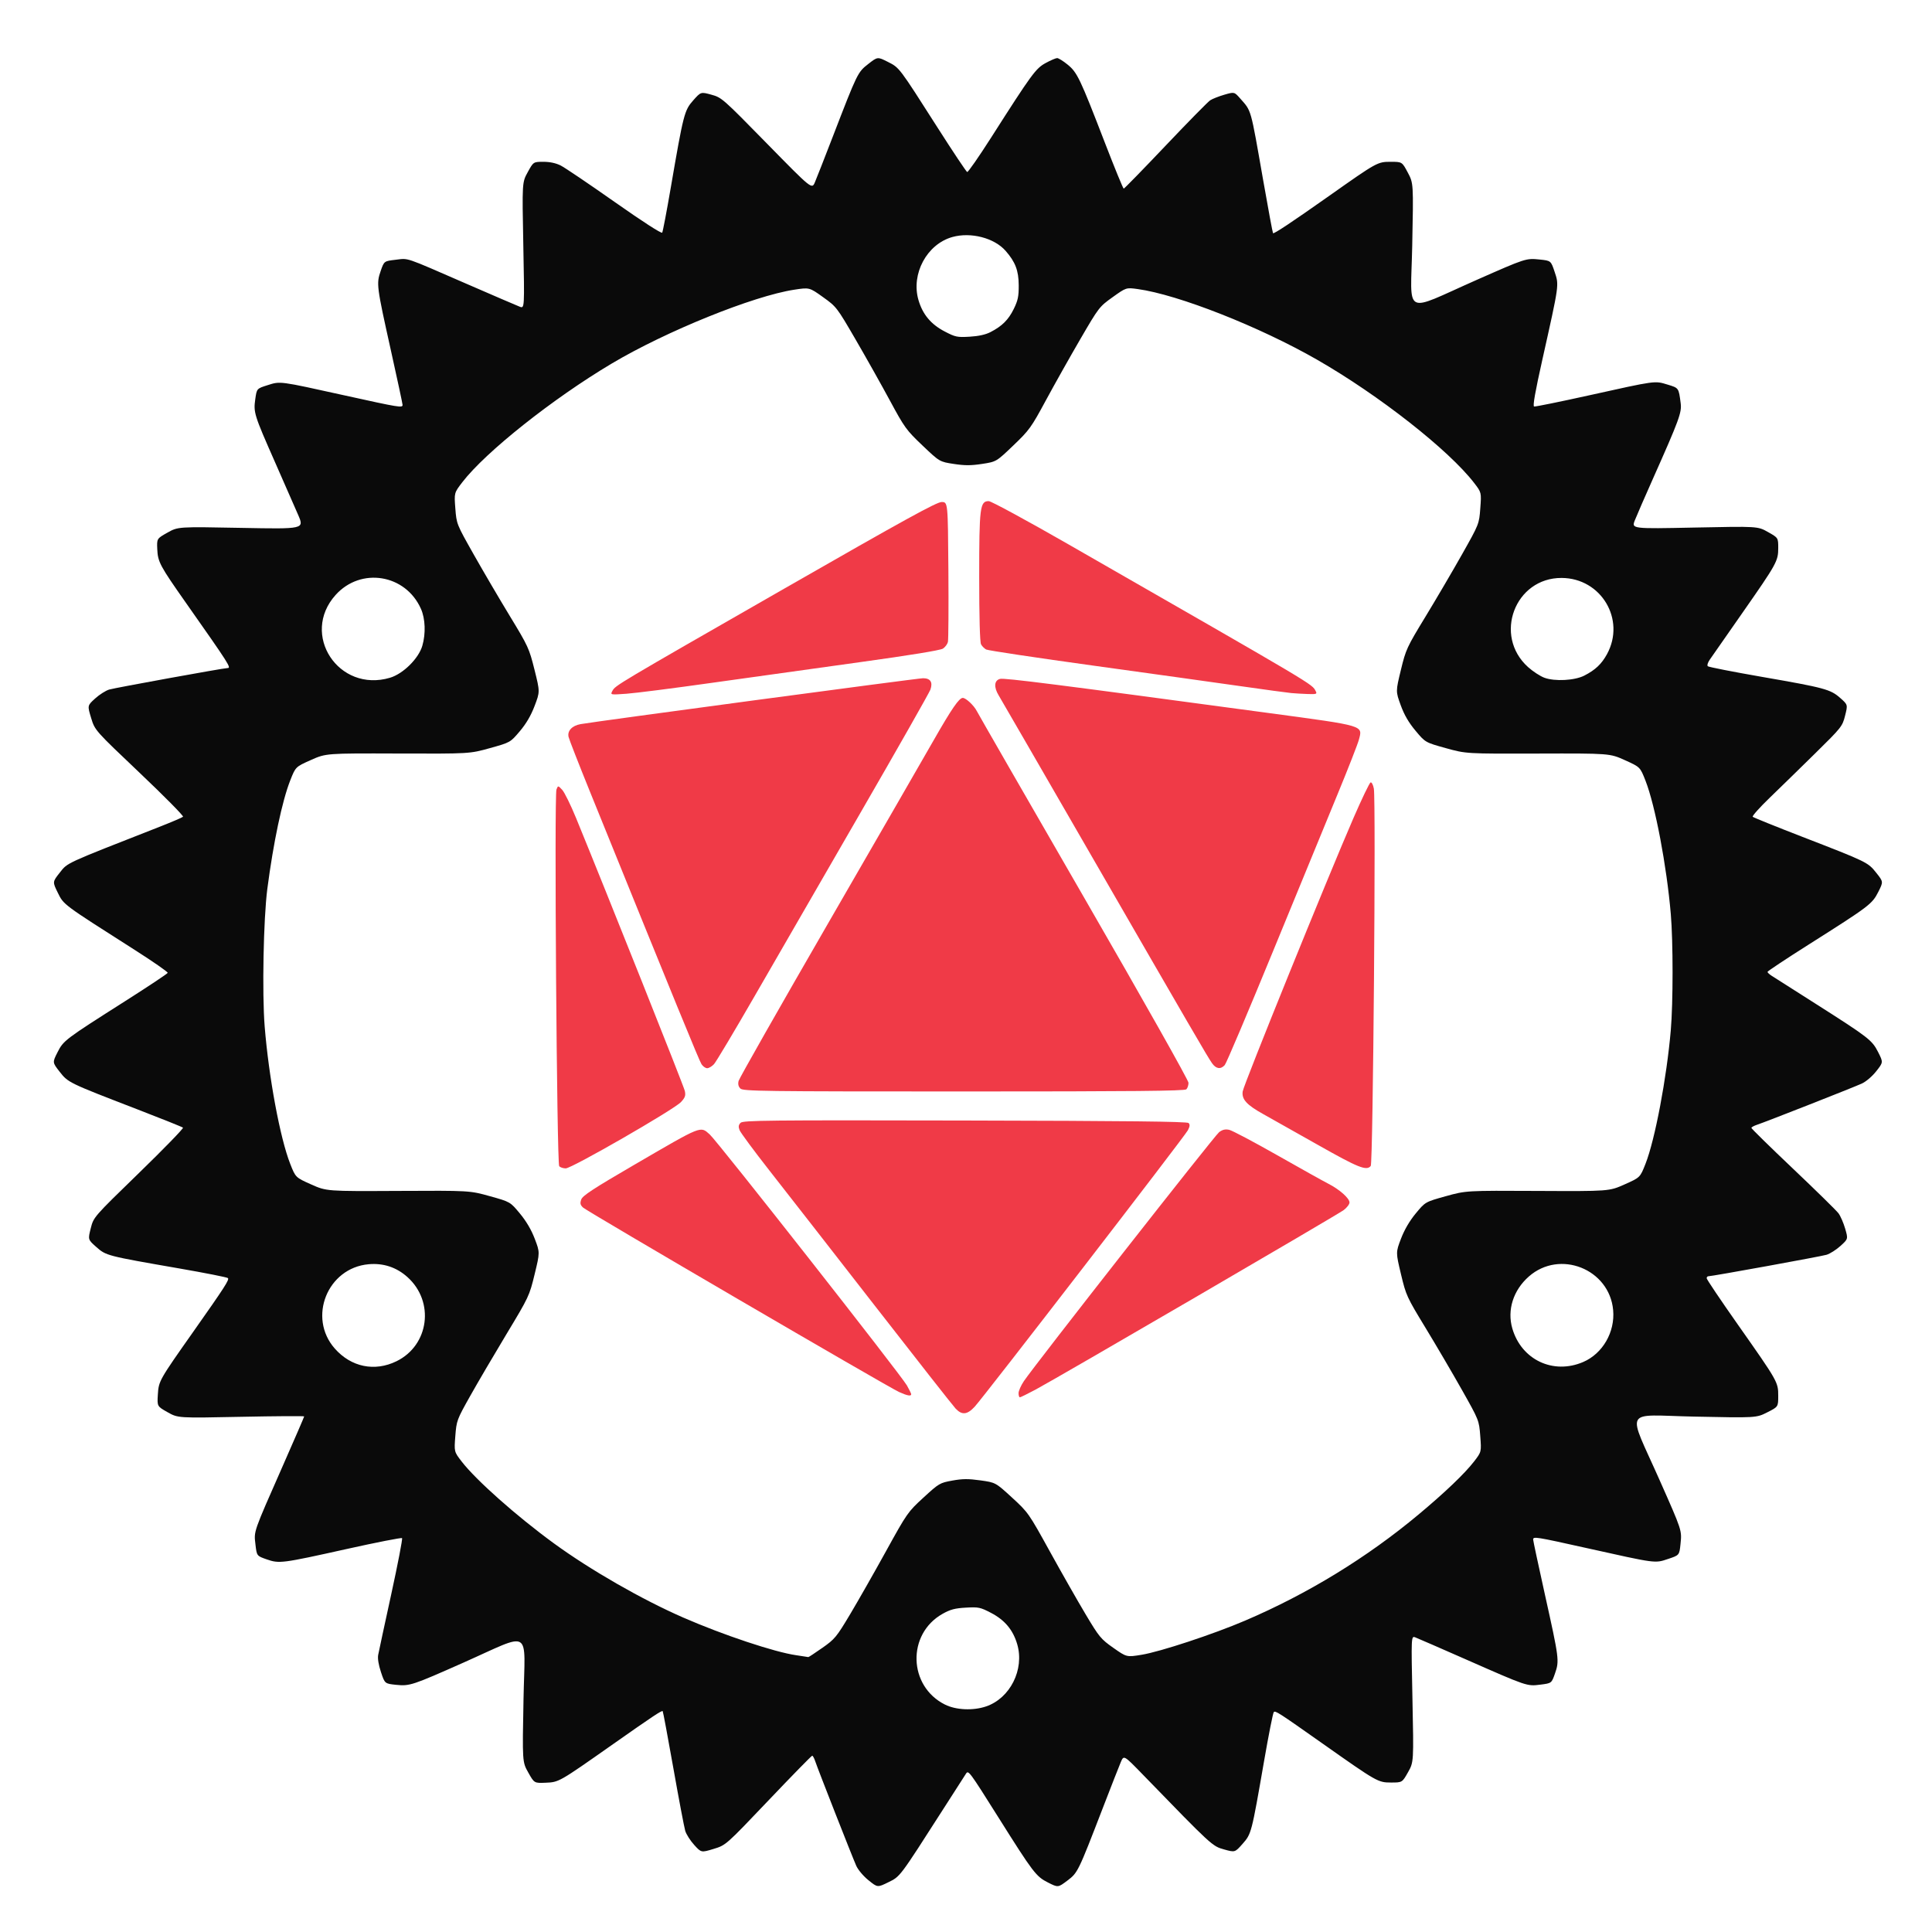 <?xml version="1.0" encoding="UTF-8" standalone="no"?>
<!-- Created with Inkscape (http://www.inkscape.org/) -->

<svg
   version="1.1"
   id="svg1"
   width="1440"
   height="1440"
   viewBox="0 0 1440 1440"
   sodipodi:docname="threecolor.svg"
   xml:space="preserve"
   inkscape:export-filename="../../../mnt/Home/Projects/rusty-sheet/rusty-sheet/src/assets/RustySheetLogo.svg"
   inkscape:export-xdpi="96"
   inkscape:export-ydpi="96"
   inkscape:version="1.3.2 (091e20ef0f, 2023-11-25, custom)"
   xmlns:inkscape="http://www.inkscape.org/namespaces/inkscape"
   xmlns:sodipodi="http://sodipodi.sourceforge.net/DTD/sodipodi-0.dtd"
   xmlns="http://www.w3.org/2000/svg"
   xmlns:svg="http://www.w3.org/2000/svg"><defs
     id="defs1" /><sodipodi:namedview
     id="namedview1"
     pagecolor="#505050"
     bordercolor="#eeeeee"
     borderopacity="1"
     inkscape:showpageshadow="0"
     inkscape:pageopacity="0"
     inkscape:pagecheckerboard="0"
     inkscape:deskcolor="#d1d1d1"
     inkscape:zoom="0.72674864"
     inkscape:cx="619.19621"
     inkscape:cy="613.69224"
     inkscape:window-width="1680"
     inkscape:window-height="986"
     inkscape:window-x="0"
     inkscape:window-y="36"
     inkscape:window-maximized="1"
     inkscape:current-layer="svg1" /><rect
     style="fill:#E0E0E0"
     x="-19.07"
     y="-10.508" /><path
     d="m 712.236,1049.846 c -1.888,-2.017 -29.099,-36.667 -60.47,-77 -31.37,-40.333 -66.537,-85.443 -78.149,-100.245 -11.612,-14.801 -21.69,-28.431 -22.396,-30.288 -0.973,-2.56 -0.786,-3.875 0.777,-5.437 1.84,-1.84 19.73,-2.023 167.217,-1.712 121.017,0.256 165.561,0.753 166.669,1.862 1.129,1.129 1.007,2.493 -0.481,5.37 -2.343,4.531 -152.139,198.766 -158.959,206.116 -5.569,6.002 -9.492,6.37 -14.207,1.333 z m 46.934,-11.438 c 0,-1.708 1.79,-5.758 3.979,-9 8.542,-12.657 142.225,-183.13 145.528,-185.578 2.546,-1.887 4.606,-2.358 7.521,-1.718 2.207,0.485 18.329,9.011 35.826,18.946 17.497,9.936 34.641,19.501 38.097,21.257 8.194,4.162 15.716,10.832 15.716,13.934 0,1.353 -1.95,3.914 -4.333,5.689 -4.932,3.675 -213.358,125.105 -229.667,133.806 -5.867,3.13 -11.117,5.708 -11.667,5.729 -0.55,0.021 -1,-1.358 -1,-3.066 z m -89.042,-0.878 c -8.536,-3.874 -232.543,-134.618 -235.559,-137.486 -2.095,-1.992 -2.354,-3.168 -1.333,-6.043 1.011,-2.847 9.096,-8.126 39.934,-26.074 50.658,-29.483 48.659,-28.68 55.796,-22.414 5.62,4.934 142.337,178.966 147.002,187.124 1.743,3.049 3.177,5.993 3.186,6.543 0.026,1.644 -2.979,1.095 -9.026,-1.65 z M 416.794,869.179 c -1.756,-2.138 -3.753,-276.321 -2.044,-280.721 1.186,-3.055 1.186,-3.055 4.262,0.22 1.692,1.801 6.356,11.275 10.366,21.055 23.113,56.376 80.257,199.761 81.035,203.335 0.761,3.494 0.274,4.927 -2.828,8.315 -5.046,5.512 -81.378,49.452 -85.918,49.459 -1.927,0.003 -4.119,-0.745 -4.872,-1.661 z m 565.043,-16.096 c -17.233,-9.754 -35.264,-19.91 -40.069,-22.57 -12.552,-6.949 -16.362,-11.109 -15.552,-16.983 0.675,-4.899 63.131,-159.05 82.634,-203.953 6.195,-14.264 11.917,-26.153 12.716,-26.419 0.798,-0.266 1.883,1.805 2.409,4.602 1.632,8.669 -0.583,279.212 -2.303,281.285 -3.16,3.808 -9.133,1.415 -39.835,-15.962 z M 551.835,811.321 c -1.49,-1.49 -1.915,-3.304 -1.326,-5.667 0.476,-1.911 30.296,-54.418 66.267,-116.683 35.971,-62.264 71.662,-124.167 79.313,-137.561 13.234,-23.167 18.786,-31.231 21.503,-31.231 2.333,0 8.312,5.599 10.448,9.784 1.183,2.319 37.171,64.882 79.973,139.029 44.77,77.556 77.822,136.195 77.822,138.067 0,1.789 -0.72,3.973 -1.6,4.853 -1.227,1.227 -39.89,1.6 -165.905,1.6 -150.657,0 -164.487,-0.182 -166.496,-2.192 z M 522.854,793.179 c -1.707,-2.618 -19.022,-44.921 -83.091,-203 -8.322,-20.533 -15.512,-38.931 -15.978,-40.884 -1.073,-4.502 2.569,-8.429 8.869,-9.564 11.319,-2.04 251.417,-34.218 255.319,-34.218 5.517,0 7.427,2.942 5.501,8.468 -0.768,2.202 -24.304,43.647 -52.303,92.101 -27.999,48.454 -63.355,109.697 -78.57,136.097 -15.215,26.4 -28.915,49.35 -30.446,51 -1.531,1.65 -3.81,3 -5.064,3 -1.254,0 -3.161,-1.35 -4.237,-3 z m 380.563,-0.667 c -3.256,-4.59 -15.062,-24.897 -93.53,-160.885 -34.662,-60.07 -64.151,-111.07 -65.531,-113.333 -3.76,-6.167 -3.343,-11.19 1.021,-12.286 3.319,-0.833 41.614,4.032 200.989,25.533 71.366,9.628 69.348,9.025 66.452,19.852 -0.87,3.251 -7.848,21.108 -15.507,39.682 -7.659,18.574 -29.318,71.271 -48.131,117.104 -18.813,45.833 -35.154,84.383 -36.314,85.667 -3.037,3.36 -6.462,2.877 -9.448,-1.333 z M 456.428,514.986 c 2.203,-4.116 2.405,-4.237 128.075,-76.246 89.731,-51.416 113.617,-64.559 117.333,-64.56 4.667,-10e-4 4.667,-10e-4 5.038,50.665 0.204,27.867 0.045,52.009 -0.354,53.65 -0.399,1.641 -2.074,3.867 -3.723,4.947 -1.894,1.241 -24.586,4.946 -61.645,10.067 -32.257,4.457 -81.907,11.388 -110.333,15.402 -28.426,4.014 -57.148,7.687 -63.827,8.161 -12.142,0.862 -12.142,0.862 -10.564,-2.087 z M 962.503,516.57 c -2.933,-0.272 -19.733,-2.553 -37.333,-5.069 -17.6,-2.516 -67.025,-9.412 -109.833,-15.324 -42.808,-5.912 -78.944,-11.344 -80.303,-12.071 -1.358,-0.727 -3.083,-2.469 -3.834,-3.87 -0.856,-1.6 -1.364,-20.211 -1.364,-50.012 0,-52.194 0.566,-56.712 7.111,-56.712 1.802,0 28.387,14.419 59.735,32.399 186.982,107.246 180.978,103.68 183.99,109.268 1.131,2.097 0.545,2.311 -5.789,2.109 -3.876,-0.123 -9.447,-0.446 -12.38,-0.718 z"
     style="fill:#F03A47"
     id="path1-5" /><path
     style="fill:#0A0A0A"
     d="m 647.293,1401.417 c -3.825,-3.105 -7.777,-7.796 -9.112,-10.816 -3.125,-7.067 -28.663,-72.127 -30.488,-77.667 -0.785,-2.383 -1.83,-4.333 -2.323,-4.333 -0.493,0 -15.171,15.007 -32.617,33.348 -31.721,33.348 -31.721,33.348 -40.909,36.139 -9.188,2.791 -9.188,2.791 -14.453,-3.015 -2.896,-3.193 -5.894,-7.905 -6.662,-10.472 -0.768,-2.567 -4.747,-23.567 -8.842,-46.667 -4.095,-23.1 -7.672,-42.238 -7.949,-42.529 -0.676,-0.711 -7.225,3.645 -37.89,25.201 -39.463,27.74 -39.443,27.729 -49.358,28.133 -8.476,0.346 -8.476,0.346 -12.935,-7.563 -4.459,-7.909 -4.459,-7.909 -3.555,-54.942 1.029,-53.531 6.939,-49.973 -44.819,-26.988 -38.043,16.894 -40.057,17.559 -50.052,16.535 -8.516,-0.873 -8.516,-0.873 -11.377,-9.469 -1.798,-5.404 -2.571,-10.165 -2.08,-12.821 0.429,-2.324 4.806,-22.663 9.727,-45.198 4.92,-22.535 8.551,-41.369 8.068,-41.852 -0.483,-0.483 -18.974,3.143 -41.092,8.057 -48.73,10.828 -50.361,11.038 -59.86,7.735 -7.333,-2.55 -7.333,-2.55 -8.319,-11.092 -1.169,-10.136 -1.894,-8.056 20.551,-58.988 8.672,-19.679 15.768,-36.078 15.768,-36.443 0,-0.365 -21.16,-0.23 -47.021,0.3 -47.021,0.964 -47.021,0.964 -54.806,-3.429 -7.784,-4.393 -7.784,-4.393 -7.241,-13.188 0.623,-10.087 0.943,-10.653 26.409,-46.794 23.493,-33.342 27.033,-38.831 25.796,-40.001 -0.626,-0.592 -17.037,-3.838 -36.471,-7.214 -53.842,-9.354 -54.289,-9.469 -61.599,-15.935 -6.265,-5.541 -6.265,-5.541 -4.153,-13.927 2.112,-8.385 2.112,-8.385 35.938,-41.248 18.604,-18.074 33.373,-33.278 32.82,-33.786 -0.554,-0.508 -16.006,-6.707 -34.34,-13.775 -50.913,-19.63 -51.272,-19.804 -57.575,-27.874 -5.44,-6.965 -5.44,-6.965 -1.633,-14.494 4.462,-8.823 5.405,-9.537 50.483,-38.188 17.202,-10.933 31.453,-20.409 31.669,-21.058 0.216,-0.649 -10.858,-8.346 -24.609,-17.106 -53.851,-34.304 -52.853,-33.562 -57.298,-42.585 -3.99,-8.1 -3.99,-8.1 1.486,-15.022 5.966,-7.541 2.977,-6.167 74.143,-34.063 9.167,-3.593 17.137,-7.001 17.711,-7.573 0.574,-0.572 -13.976,-15.297 -32.334,-32.723 -33.378,-31.684 -33.378,-31.684 -36.183,-40.918 -2.805,-9.235 -2.805,-9.235 3,-14.5 3.193,-2.896 7.905,-5.893 10.472,-6.66 4.286,-1.281 85.359,-16.016 88.124,-16.016 3.108,0 1.677,-2.251 -30.95,-48.667 -19.417,-27.624 -20.917,-30.43 -21.334,-39.911 -0.348,-7.911 -0.348,-7.911 7.573,-12.361 7.921,-4.45 7.921,-4.45 54.958,-3.551 47.037,0.899 47.037,0.899 42.486,-9.639 -2.503,-5.796 -10.264,-23.481 -17.246,-39.301 -15.619,-35.388 -16.14,-37.056 -14.72,-47.057 1.11,-7.819 1.11,-7.819 9.11,-10.345 9.716,-3.067 8.215,-3.266 57.445,7.603 41.096,9.073 43.222,9.42 43.222,7.056 0,-0.828 -3.935,-19.186 -8.745,-40.796 -10.626,-47.745 -10.856,-49.541 -7.556,-59.032 2.55,-7.333 2.55,-7.333 11.092,-8.321 9.997,-1.155 5.654,-2.627 52.792,17.884 19.938,8.675 37.843,16.378 39.789,17.119 3.539,1.346 3.539,1.346 2.625,-45.668 -0.914,-47.014 -0.914,-47.014 3.311,-54.68 4.225,-7.667 4.225,-7.667 11.645,-7.667 4.842,0 9.325,0.957 12.9,2.754 3.014,1.515 21.079,13.721 40.146,27.125 21.026,14.781 35.004,23.797 35.524,22.913 0.472,-0.802 3.336,-15.859 6.365,-33.459 9.471,-55.033 10.149,-57.672 16.722,-65.09 5.692,-6.423 5.692,-6.423 13.54,-4.275 7.705,2.109 8.463,2.775 41.38,36.37 33.532,34.221 33.532,34.221 35.784,28.941 1.239,-2.904 7.228,-18.18 13.31,-33.946 18.411,-47.729 18.585,-48.086 26.48,-54.252 6.951,-5.429 6.951,-5.429 14.513,-1.605 8.788,4.444 8.151,3.603 37.187,49.115 11.444,17.938 21.353,32.796 22.021,33.018 0.668,0.223 8.704,-11.336 17.86,-25.686 30.371,-47.603 33.236,-51.518 40.646,-55.559 3.667,-2 7.505,-3.65 8.529,-3.667 1.024,-0.017 4.558,2.178 7.853,4.877 7.157,5.865 9.181,10.109 27.701,58.086 7.288,18.88 13.624,34.33 14.081,34.333 0.457,0.003 14.468,-14.366 31.137,-31.93 16.669,-17.565 31.661,-32.824 33.316,-33.909 1.656,-1.085 6.379,-2.952 10.496,-4.149 7.486,-2.176 7.486,-2.176 11.853,2.779 8.489,9.633 7.602,6.487 17.073,60.548 3.79,21.633 7.124,39.576 7.41,39.873 0.665,0.691 14.178,-8.292 41.885,-27.843 35.673,-25.172 36.019,-25.363 45.84,-25.363 8.455,0 8.455,0 12.715,7.993 4.26,7.993 4.26,7.993 3.312,54.705 -1.082,53.31 -7.557,49.887 47.964,25.362 36.713,-16.217 36.867,-16.267 46.998,-15.229 8.406,0.861 8.406,0.861 11.213,9.295 3.308,9.941 3.483,8.695 -9.155,65.208 -5.398,24.139 -7.276,34.786 -6.181,35.06 0.865,0.216 19.21,-3.513 40.767,-8.287 50.52,-11.189 49.028,-10.983 58.646,-8.071 8.495,2.572 8.35,2.366 9.845,13.99 0.876,6.812 -1.184,12.411 -20.592,55.974 -6.044,13.567 -12.138,27.572 -13.543,31.123 -2.553,6.456 -2.553,6.456 44.508,5.485 47.061,-0.971 47.061,-0.971 54.696,3.338 7.635,4.309 7.635,4.309 7.635,11.868 0,9.785 -0.957,11.515 -27.025,48.853 -11.776,16.867 -22.586,32.363 -24.023,34.436 -1.464,2.113 -2.101,4.255 -1.449,4.873 0.64,0.607 18.864,4.182 40.497,7.944 46.719,8.125 50.951,9.27 58.276,15.769 5.609,4.977 5.609,4.977 3.539,13.166 -2.015,7.97 -2.608,8.718 -22.276,28.068 -11.113,10.933 -26.36,25.815 -33.881,33.069 -7.521,7.255 -13.221,13.643 -12.667,14.196 0.555,0.553 17.209,7.279 37.009,14.946 48.361,18.728 48.846,18.964 55.107,26.848 5.28,6.649 5.28,6.649 1.443,14.249 -4.533,8.979 -6.568,10.519 -51.55,38.992 -17.05,10.793 -31,20.043 -31,20.557 0,0.514 1.396,1.824 3.101,2.91 1.706,1.087 16.256,10.345 32.333,20.574 40.183,25.566 42.489,27.349 47.053,36.375 3.821,7.557 3.821,7.557 -1.448,14.223 -3.062,3.873 -7.595,7.728 -10.821,9.2 -6.464,2.95 -71.485,28.515 -77.885,30.623 -2.383,0.785 -4.333,1.862 -4.333,2.395 0,0.532 14.006,14.257 31.124,30.499 17.118,16.242 32.337,31.171 33.818,33.175 1.482,2.004 3.705,7.121 4.941,11.372 2.247,7.728 2.247,7.728 -3.485,12.928 -3.152,2.86 -7.831,5.828 -10.398,6.595 -4.286,1.281 -85.359,16.016 -88.124,16.016 -0.665,0 -1.21,0.667 -1.21,1.482 0,0.815 10.396,16.265 23.102,34.333 30.03,42.704 30.232,43.059 30.232,53.283 0,8.197 0,8.197 -8.183,12.328 -8.183,4.131 -8.183,4.131 -54.67,3.161 -53.348,-1.113 -49.893,-7.531 -25.526,47.413 16.739,37.745 16.594,37.301 15.547,47.52 -0.859,8.382 -0.859,8.382 -9.249,11.174 -9.982,3.322 -8.477,3.523 -60.767,-8.12 -37.966,-8.453 -39.817,-8.748 -39.817,-6.347 0,0.859 3.944,19.308 8.764,41 10.639,47.878 10.824,49.321 7.536,58.772 -2.551,7.333 -2.551,7.333 -10.898,8.377 -10.079,1.26 -9.48,1.464 -56.156,-19.087 -18.652,-8.213 -35.324,-15.471 -37.048,-16.129 -3.134,-1.197 -3.134,-1.197 -2.159,45.865 0.976,47.062 0.976,47.062 -3.326,54.685 -4.302,7.623 -4.302,7.623 -12.67,7.623 -9.629,0 -10.447,-0.465 -50.71,-28.848 -33.448,-23.578 -35.474,-24.884 -36.658,-23.632 -0.597,0.631 -3.847,17.047 -7.223,36.48 -9.38,53.995 -9.451,54.268 -16.05,61.73 -5.657,6.396 -5.657,6.396 -13.789,4.135 -8.765,-2.437 -8.956,-2.613 -60.544,-55.787 -14.154,-14.589 -14.154,-14.589 -16.396,-9.333 -1.233,2.89 -7.218,18.155 -13.3,33.922 -18.578,48.164 -18.771,48.558 -26.596,54.466 -6.878,5.193 -6.878,5.193 -14.413,1.383 -8.865,-4.483 -10.967,-7.245 -36.988,-48.612 -21.52,-34.212 -22.291,-35.255 -24.061,-32.571 -0.725,1.1 -8.236,12.8 -16.691,26 -33.216,51.856 -32.261,50.583 -41.223,54.994 -8.068,3.971 -8.068,3.971 -14.822,-1.512 z m 87.694,-129.555 c 17.928,-6.109 28.663,-27.517 23.207,-46.283 -3.109,-10.696 -9.282,-18.098 -19.542,-23.436 -8.032,-4.179 -9.283,-4.439 -18.758,-3.907 -8.166,0.459 -11.558,1.36 -17.333,4.604 -26.725,15.013 -25.685,53.972 1.807,67.672 8.178,4.075 20.968,4.639 30.619,1.351 z m -122.121,-43.594 c 9.379,-6.596 10.574,-8.039 20.706,-25 5.914,-9.9 17.97,-31.08 26.791,-47.067 15.716,-28.481 16.279,-29.288 27.95,-40 11.58,-10.629 12.177,-10.981 21.489,-12.666 7.619,-1.379 11.896,-1.409 20.911,-0.15 11.333,1.583 11.333,1.583 23.565,12.803 12.056,11.059 12.46,11.635 28.194,40.15 8.78,15.911 20.802,37.029 26.715,46.929 10.118,16.937 11.337,18.411 20.651,24.961 9.899,6.961 9.899,6.961 21.053,5.144 13.912,-2.267 53.331,-15.276 77.155,-25.463 46.674,-19.958 90.823,-46.972 129.333,-79.136 19.671,-16.429 34.36,-30.466 41.314,-39.48 5.509,-7.141 5.509,-7.141 4.606,-18.916 -0.904,-11.775 -0.904,-11.775 -13.678,-34.442 -7.026,-12.467 -19.244,-33.303 -27.152,-46.303 -13.944,-22.924 -14.495,-24.128 -18.262,-39.916 -3.884,-16.279 -3.884,-16.279 0.011,-26.477 2.538,-6.646 6.364,-13.192 10.985,-18.794 7.091,-8.596 7.091,-8.596 22.3,-12.83 15.21,-4.234 15.21,-4.234 68.543,-3.961 53.333,0.272 53.333,0.272 64.873,-4.877 11.539,-5.149 11.539,-5.149 15.543,-15.329 7.067,-17.968 15.782,-63.987 18.844,-99.513 1.77,-20.527 1.773,-66.075 0.01,-86.667 -3.087,-35.994 -11.581,-80.784 -18.833,-99.31 -4.011,-10.246 -4.011,-10.246 -15.337,-15.348 -11.326,-5.101 -11.326,-5.101 -64.878,-4.943 -53.552,0.158 -53.552,0.158 -68.741,-4.072 -15.189,-4.23 -15.189,-4.23 -22.475,-12.945 -5.117,-6.121 -8.402,-11.781 -11.037,-19.015 -3.752,-10.299 -3.752,-10.299 0.118,-26.27 3.722,-15.364 4.418,-16.873 18.314,-39.701 7.944,-13.052 20.195,-33.93 27.225,-46.397 12.781,-22.667 12.781,-22.667 13.658,-34.442 0.877,-11.775 0.877,-11.775 -4.632,-18.916 -18.969,-24.587 -70.796,-65.258 -116.88,-91.719 -42.982,-24.68 -103.702,-48.603 -133.853,-52.735 -8.581,-1.176 -8.581,-1.176 -18.67,6.043 -9.956,7.124 -10.275,7.539 -24.216,31.494 -7.77,13.351 -19.31,33.875 -25.645,45.608 -10.835,20.068 -12.268,22.052 -24.171,33.444 -12.653,12.111 -12.653,12.111 -23.266,13.736 -8.319,1.273 -12.89,1.276 -21.146,0.012 -10.533,-1.612 -10.533,-1.612 -23.277,-13.736 -12.048,-11.461 -13.373,-13.288 -24.262,-33.456 -6.335,-11.733 -17.87,-32.257 -25.634,-45.608 -13.946,-23.982 -14.238,-24.362 -24.248,-31.528 -10.131,-7.254 -10.131,-7.254 -21.422,-5.53 -30.617,4.673 -95.513,30.923 -136.023,55.02 -43.963,26.152 -94.03,65.91 -111.361,88.434 -6.138,7.977 -6.138,7.977 -5.238,19.595 0.9,11.618 0.9,11.618 13.695,34.284 7.037,12.467 19.178,33.167 26.98,46 13.6,22.372 14.355,24.014 18.308,39.846 4.124,16.513 4.124,16.513 0.076,27.112 -2.765,7.241 -6.274,13.224 -11.074,18.881 -7.026,8.282 -7.026,8.282 -22.174,12.502 -15.148,4.22 -15.148,4.22 -68.666,4.034 -53.518,-0.186 -53.518,-0.186 -64.872,4.874 -11.354,5.059 -11.354,5.059 -15.358,15.239 -6.011,15.285 -12.527,46.156 -17.048,80.775 -2.879,22.042 -3.958,77.985 -1.978,102.52 3.061,37.928 11.47,83.188 19.025,102.397 4.004,10.179 4.004,10.179 15.543,15.333 11.539,5.154 11.539,5.154 64.872,4.874 53.333,-0.28 53.333,-0.28 68.452,3.931 15.118,4.211 15.118,4.211 22.322,12.889 4.755,5.729 8.522,12.13 11.082,18.834 3.878,10.155 3.878,10.155 -0.096,26.512 -3.904,16.069 -4.273,16.853 -20.978,44.568 -9.352,15.516 -21.55,36.312 -27.106,46.212 -9.881,17.608 -10.121,18.255 -11.013,29.716 -0.911,11.716 -0.911,11.716 4.716,19.01 10.75,13.934 40.881,40.672 68.732,60.992 27.216,19.856 65.641,41.898 96.555,55.386 29.647,12.935 68.031,25.731 84,28.001 4.767,0.678 8.862,1.306 9.1,1.397 0.238,0.091 4.912,-2.985 10.387,-6.835 z M 295.542,1014.58 c 24.308,-11.893 28.543,-44.378 8.172,-62.692 -8.17,-7.346 -18,-10.596 -29.022,-9.597 -30.668,2.781 -45.483,39.744 -25.176,62.815 12.175,13.832 29.731,17.446 46.025,9.474 z m 884.462,0.579 c 14.559,-6.263 23.828,-22.318 22.342,-38.7 -2.773,-30.584 -39.777,-45.324 -62.834,-25.028 -11.623,10.231 -16.313,24.984 -12.314,38.74 6.792,23.364 30.502,34.584 52.806,24.989 z M 290.697,505.149 c 9.798,-2.91 21.358,-14.367 24.098,-23.881 2.619,-9.096 2.206,-20.127 -1.026,-27.434 -11.45,-25.884 -44.805,-31.323 -63.637,-10.377 -26.457,29.427 2.243,73.074 40.566,61.693 z m 890.172,-1.607 c 8.212,-4.21 12.9,-8.651 16.912,-16.021 14.034,-25.786 -4.338,-56.614 -33.826,-56.759 -34.836,-0.171 -51.099,43.005 -25.027,66.445 3.585,3.223 9.054,6.795 12.152,7.936 7.818,2.88 22.598,2.086 29.789,-1.601 z M 738.202,247.552 c 8.716,-4.484 13.433,-9.178 17.426,-17.338 3.087,-6.31 3.708,-9.294 3.665,-17.605 -0.057,-10.935 -2.518,-17.382 -9.797,-25.673 -8.429,-9.6 -25.901,-14.128 -39.655,-10.277 -18.999,5.319 -30.934,27.497 -25.275,46.964 3.109,10.696 9.282,18.098 19.542,23.436 8.016,4.17 9.292,4.437 18.606,3.897 6.63,-0.385 11.85,-1.532 15.489,-3.404 z"
     id="path1"
     sodipodi:nodetypes="sssssssssssssssssssssssssssssssssssssssssssssssssssssssssssssssssssssssssssssssssssssscsssssssssssssssssssssssssssssssssssssssssssssssssssssssssssssssssssssssssssssssssssssssssscsssssssssssssssssssssssscsssssssssssssssssssssssssssssssssssssssssssssssssssscccssssssssssssssssssssssssssssss" /></svg>

